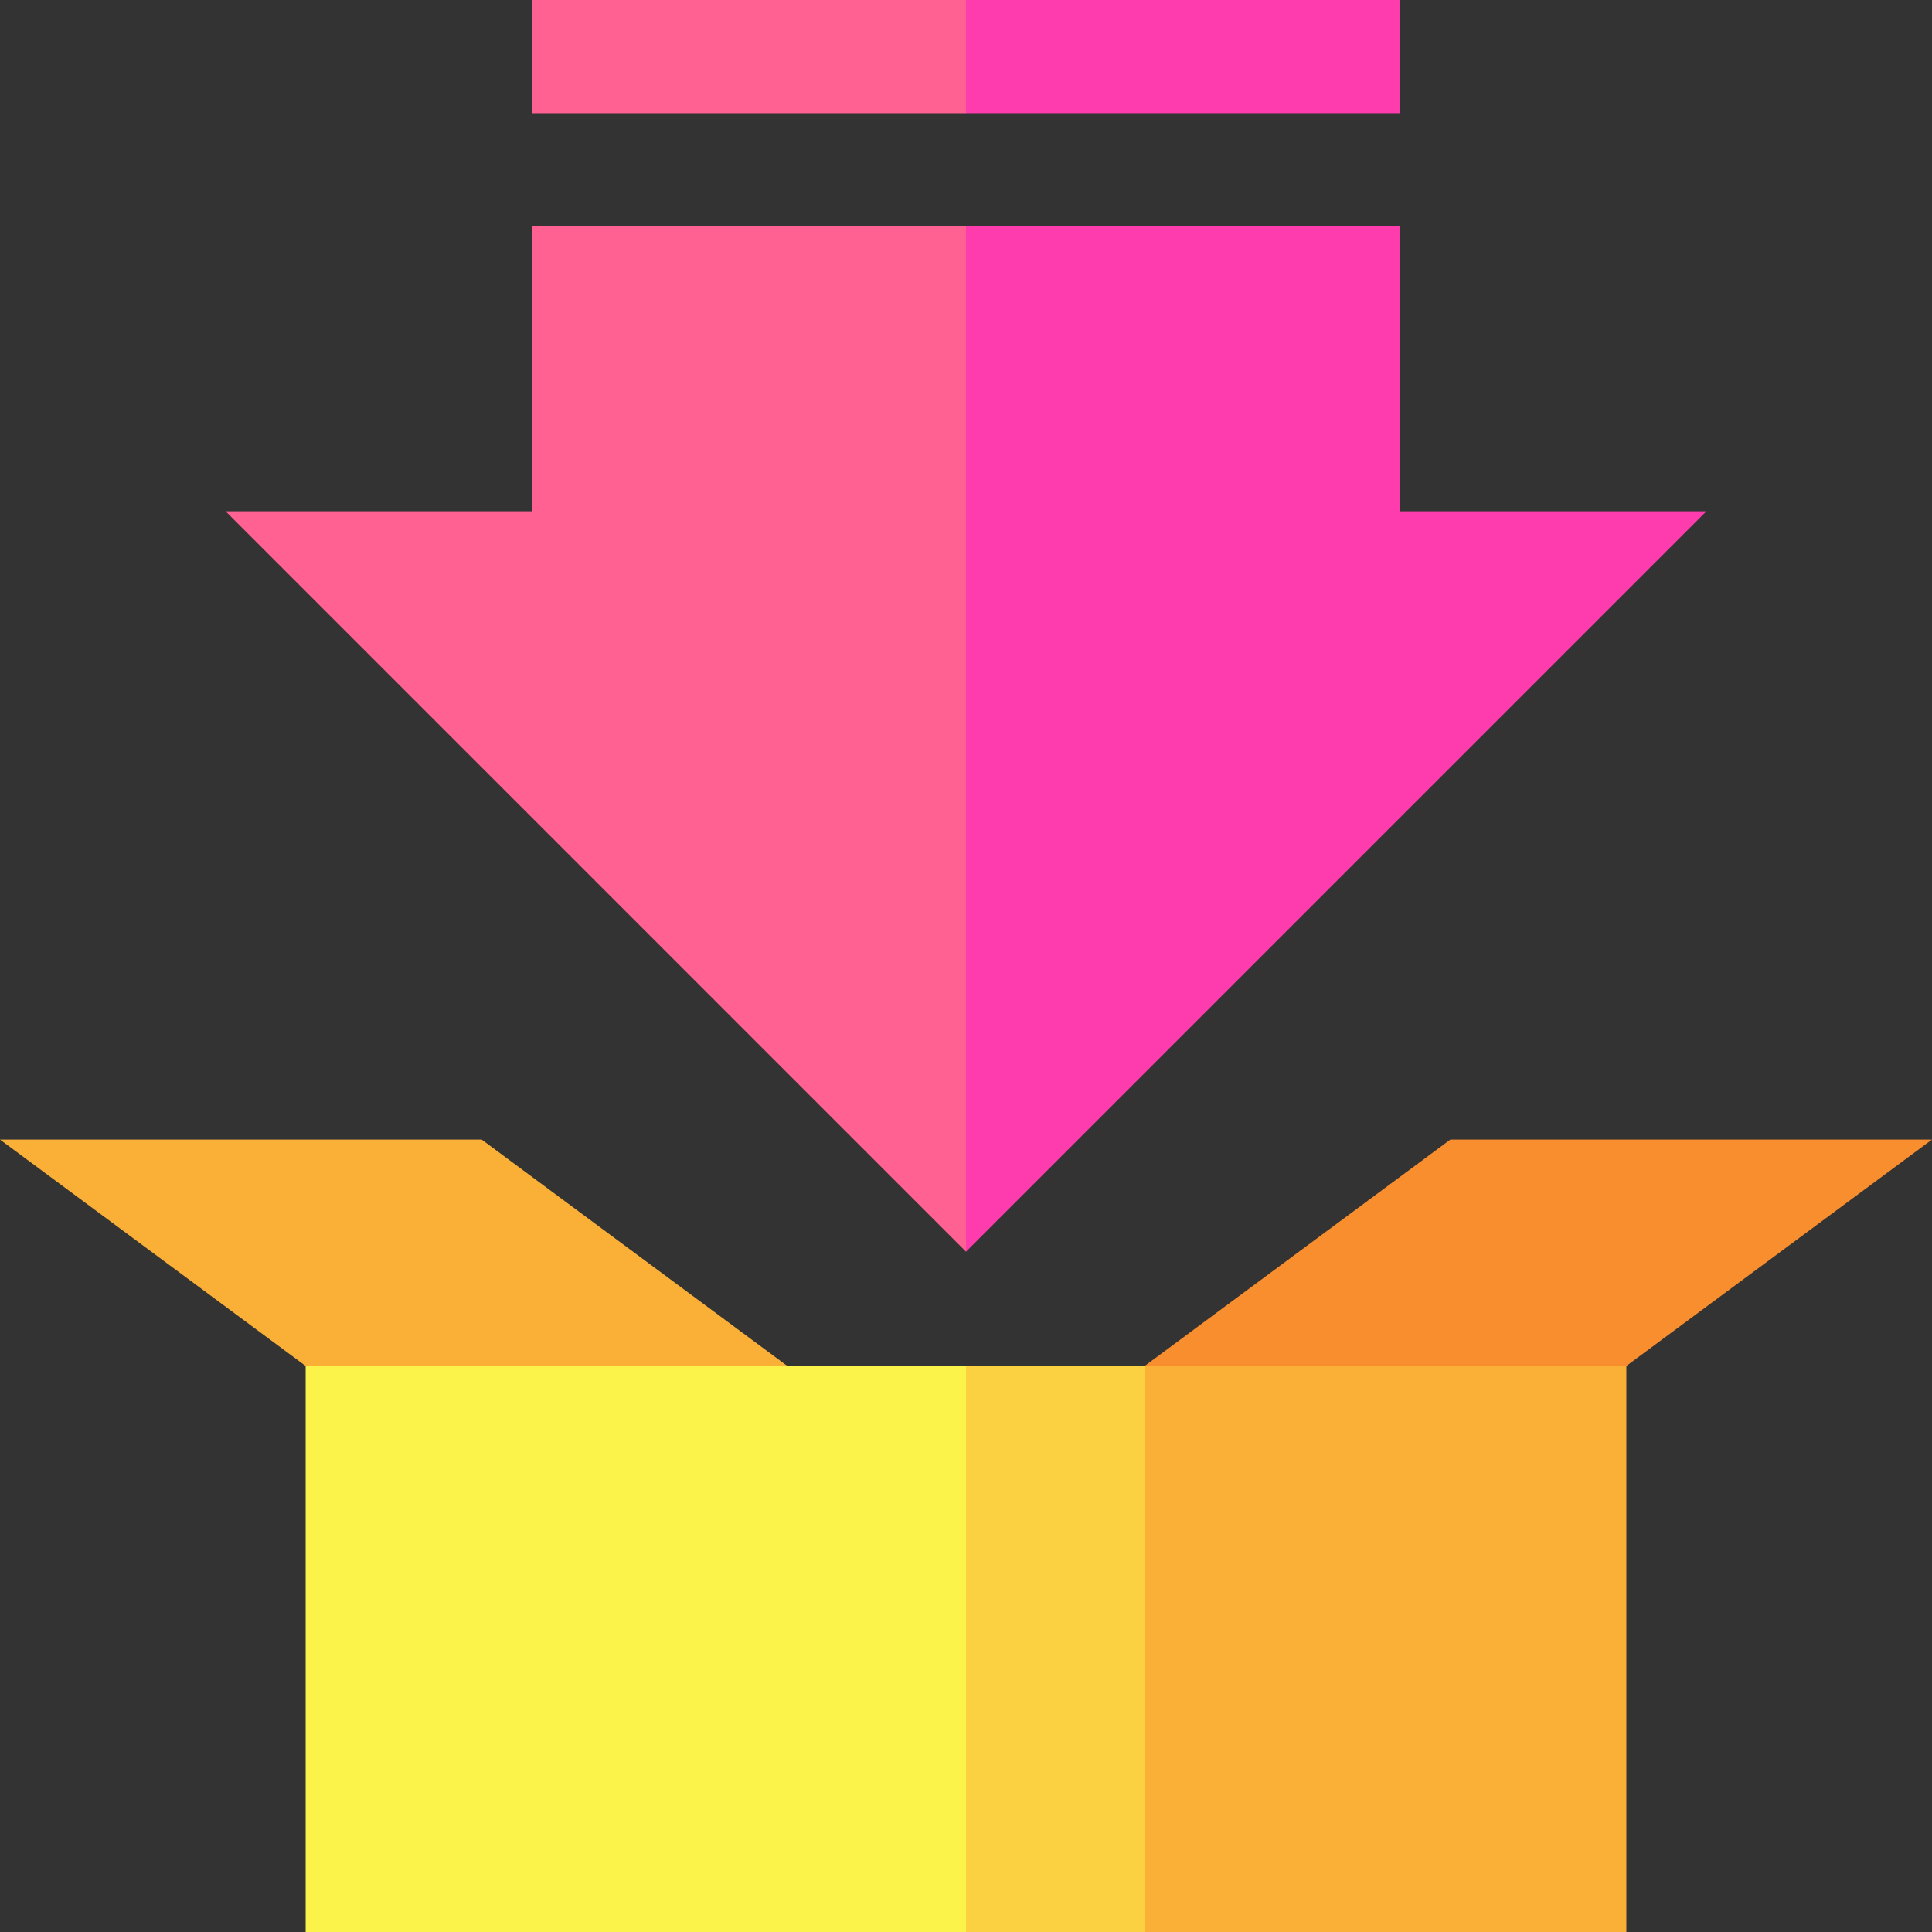 <?xml version="1.0" encoding="iso-8859-1"?>
<!-- Generator: Adobe Illustrator 19.0.0, SVG Export Plug-In . SVG Version: 6.00 Build 0)  -->
<svg version="1.1" id="Capa_1" xmlns="http://www.w3.org/2000/svg" xmlns:xlink="http://www.w3.org/1999/xlink" x="0px" y="0px"
	 viewBox="0 0 512 512" style="enable-background:new 0 0 512 512;" xml:space="preserve">
<rect x="0" y="0" width="512" height="512" fill="#333333" stroke="none"/>
<polygon style="fill:#F98E2E;" points="384.353,302 303.353,362 268.926,392 431,362 512,302 "/>
<g>
	<polygon style="fill:#FAB037;" points="208.647,362 127.647,302 0,302 81,362 243.074,392 	"/>
	<polygon style="fill:#FAB037;" points="431,362 303.353,362 273.353,437 303.353,512 431,512 	"/>
</g>
<g>
	<polygon style="fill:#FF3CAD;" points="371,135.5 371,60 256,60 226,135.5 256,331.713 452.213,135.5 	"/>
	<polygon style="fill:#FF3CAD;" points="371,0 256,0 236,15 256,30 371,30 	"/>
</g>
<polygon style="fill:#FE6192;" points="141,60 141,135.5 59.787,135.5 256,331.713 256,60 "/>
<polygon style="fill:#FBD141;" points="256,362 226,437 256,512 303.353,512 303.353,362 "/>
<rect x="81" y="362" style="fill:#FBF24A;" width="175" height="150"/>
<rect x="141" style="fill:#FE6192;" width="115" height="30"/>
<g>
</g>
<g>
</g>
<g>
</g>
<g>
</g>
<g>
</g>
<g>
</g>
<g>
</g>
<g>
</g>
<g>
</g>
<g>
</g>
<g>
</g>
<g>
</g>
<g>
</g>
<g>
</g>
<g>
</g>
</svg>
